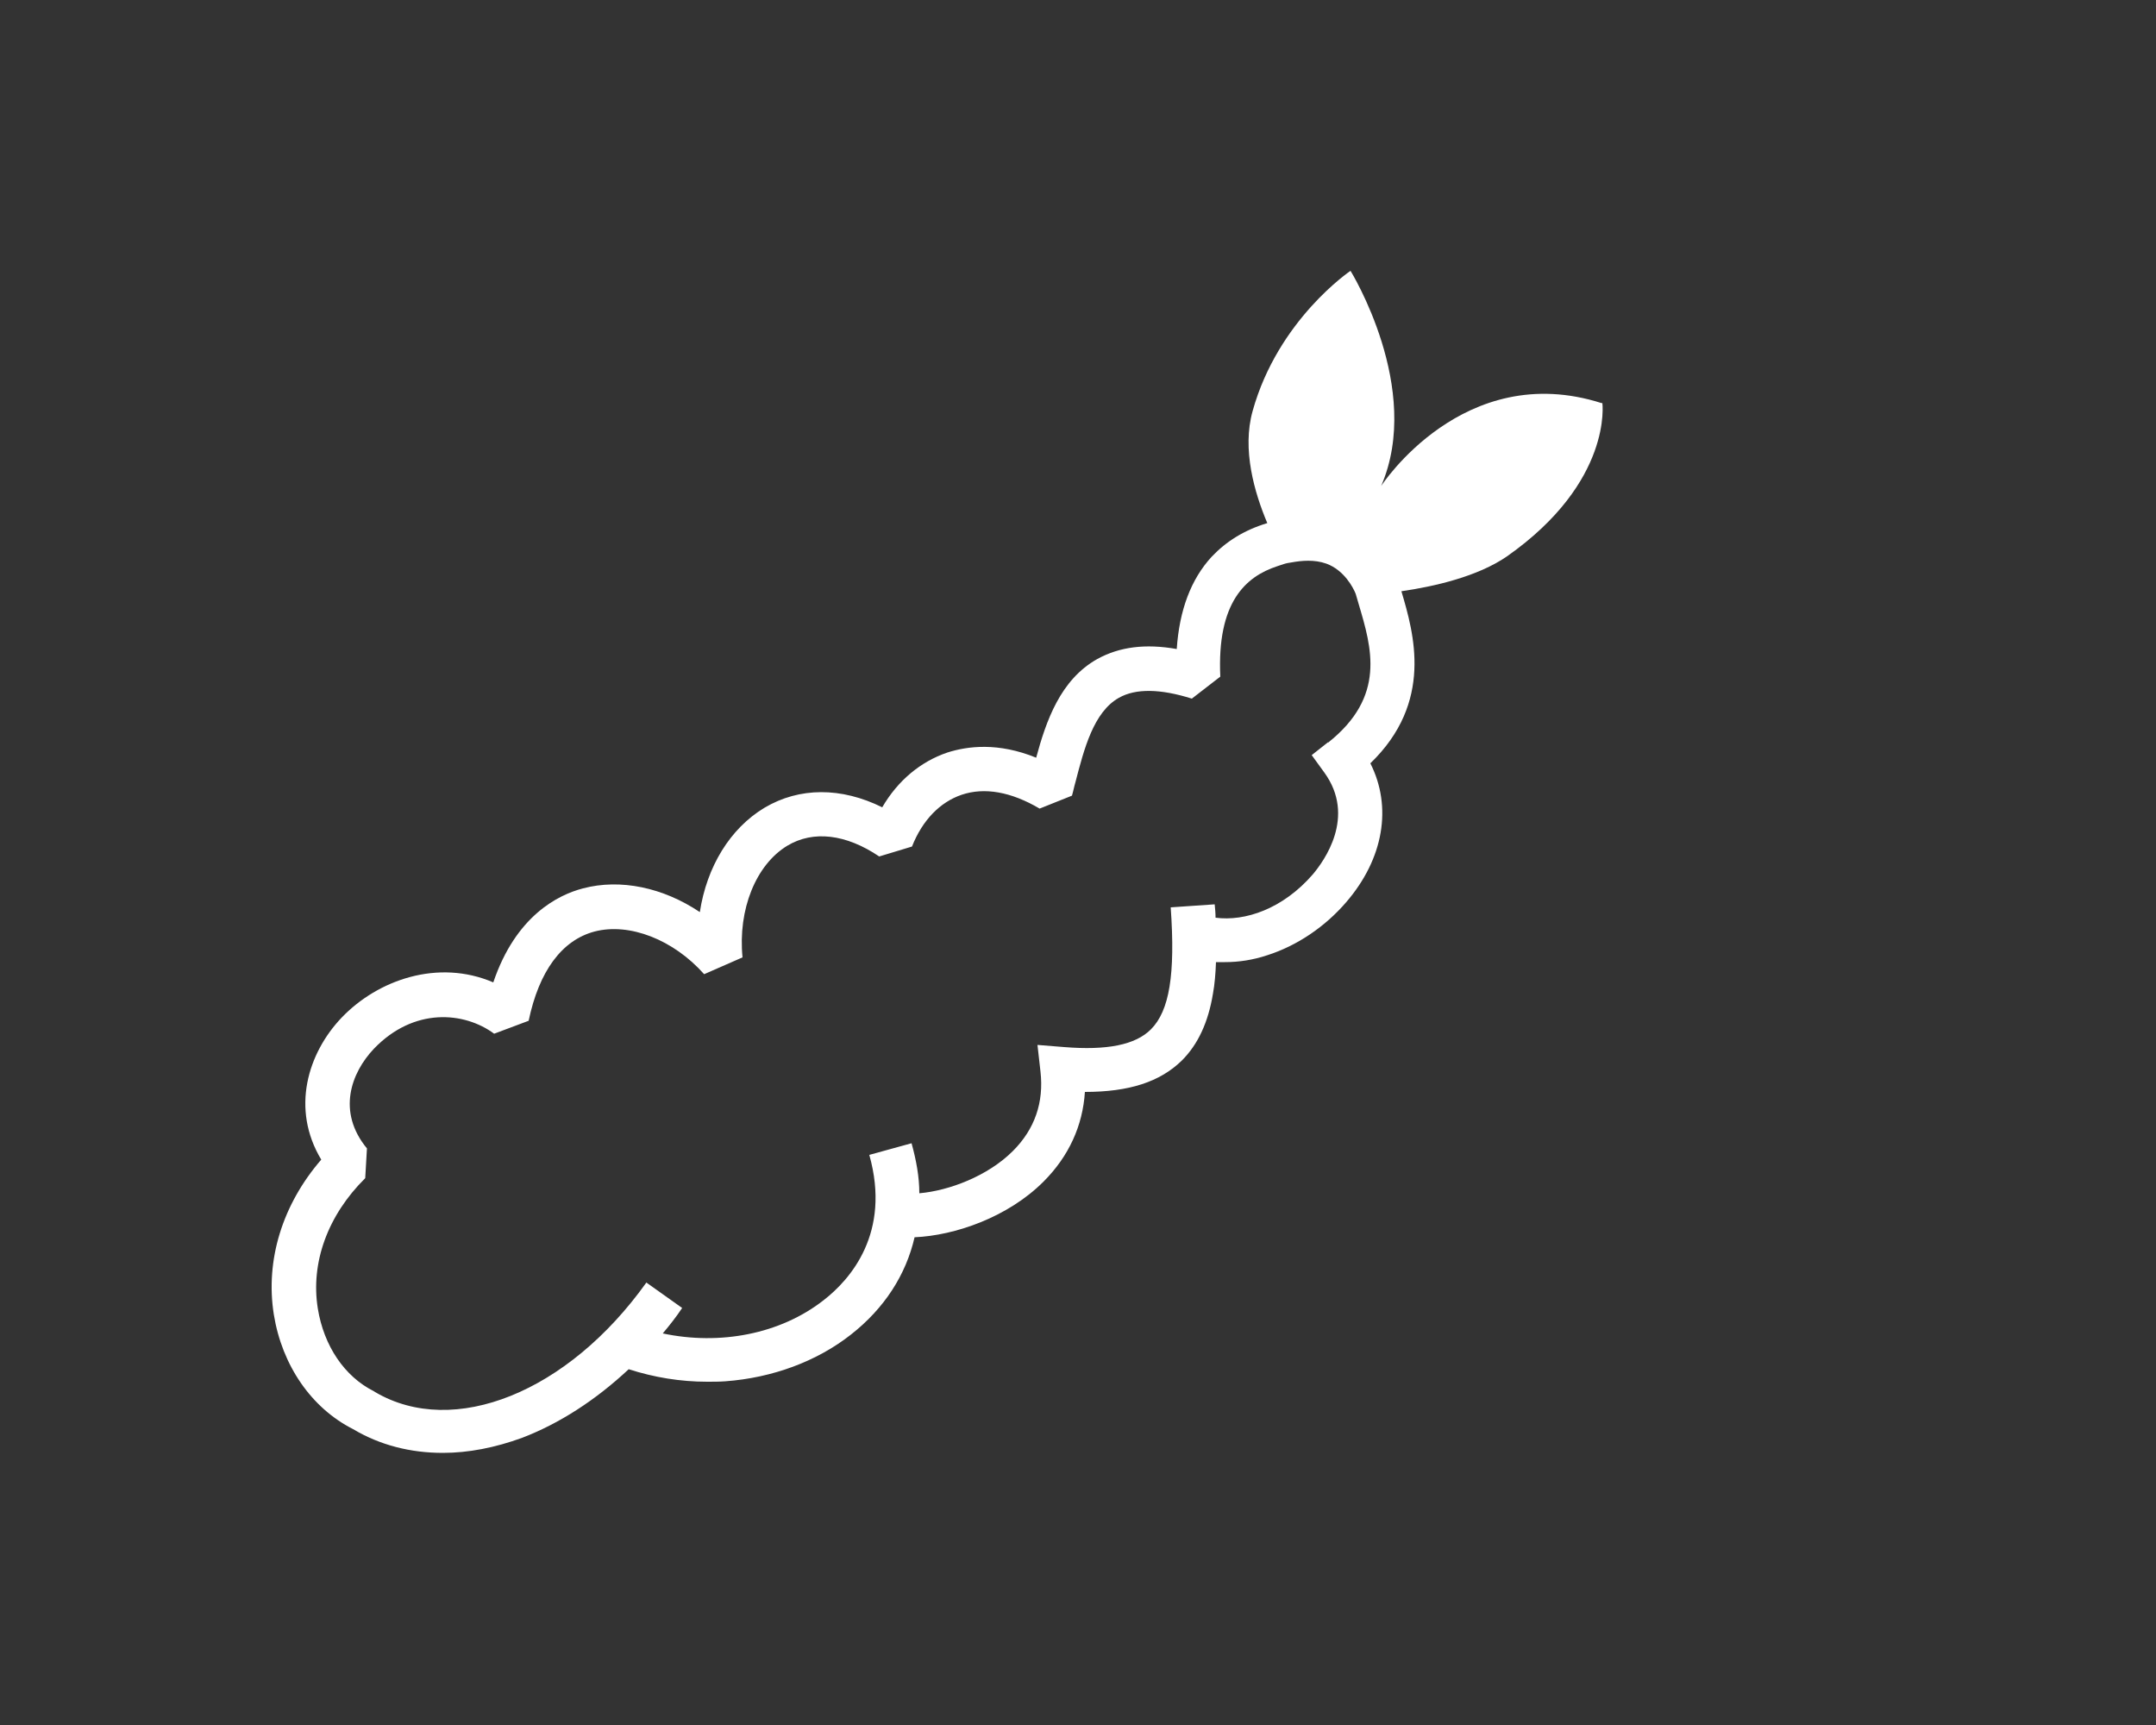 <?xml version="1.0" encoding="UTF-8"?>
<svg id="_圖層_1" data-name="圖層 1" xmlns="http://www.w3.org/2000/svg" viewBox="0 0 50 40">
  <rect x="0" y="0" width="50" height="40" fill="#333333" stroke="none"/>
  <defs>
    <style>
      .cls-1 {
        fill: #fff;
      }
    </style>
  </defs>
  <path class="cls-1" d="M37.15,9.35c-3.21-1.03-5.12,1.92-5.12,1.92,.98-2.26-.71-4.99-.71-4.99,0,0-1.68,1.13-2.27,3.25-.25,.89,.04,1.89,.34,2.6-.53,.16-.95,.42-1.29,.78-.48,.52-.75,1.24-.81,2.14-.73-.13-1.33-.05-1.84,.23-.86,.48-1.19,1.44-1.42,2.29-.88-.36-1.59-.27-2.06-.12-.62,.21-1.15,.65-1.51,1.27-.95-.47-1.92-.47-2.73,.01-.8,.48-1.34,1.37-1.5,2.42-.85-.57-1.84-.78-2.71-.55-.58,.15-1.56,.64-2.08,2.18-1.28-.55-2.68-.06-3.52,.82-.78,.82-1.18,2.11-.47,3.29-.9,1.04-1.3,2.33-1.1,3.59,.19,1.18,.87,2.17,1.84,2.66,.62,.37,1.33,.55,2.08,.55,.59,0,1.21-.12,1.84-.35,.86-.33,1.7-.87,2.47-1.59,.59,.19,1.2,.29,1.82,.29,.14,0,.28,0,.42-.01,1.09-.08,2.12-.46,2.91-1.08,.78-.61,1.28-1.39,1.48-2.26,.93-.04,2.16-.46,2.99-1.29,.59-.59,.91-1.3,.96-2.08,1.02,0,1.74-.23,2.25-.73,.37-.37,.61-.88,.72-1.55,.04-.22,.06-.46,.07-.73,.07,0,.14,0,.21,0,.32,0,.65-.05,.98-.16,.69-.22,1.34-.66,1.83-1.23,.87-1.01,1.07-2.21,.56-3.22,1.47-1.42,1.01-3.01,.72-3.99,.76-.11,1.77-.34,2.45-.81,2.46-1.73,2.21-3.56,2.21-3.56Zm-6.35,7.86l-.38,.3,.29,.4c.75,1.03-.01,2.06-.26,2.36-.7,.81-1.58,1.1-2.26,1.01,0-.1-.01-.21-.02-.31l-1.02,.07c.11,1.56-.03,2.4-.46,2.83-.36,.36-1.02,.49-2.01,.41l-.62-.05,.07,.62c.08,.71-.13,1.33-.64,1.84-.58,.58-1.48,.92-2.17,.98,0-.38-.07-.76-.18-1.16l-.98,.27c.51,1.81-.44,2.89-1.06,3.37-1.01,.79-2.41,1.05-3.73,.77,.16-.19,.31-.38,.45-.59l-.83-.59c-1.82,2.55-4.47,3.61-6.29,2.54l-.03-.02c-.68-.34-1.16-1.05-1.3-1.92-.17-1.06,.23-2.16,1.1-3.02l.04-.69c-.7-.85-.37-1.75,.16-2.31,.93-.97,2.1-.86,2.79-.35l.8-.3c.24-1.15,.77-1.87,1.53-2.07,.81-.21,1.83,.19,2.54,.99l.89-.39c-.11-1.11,.31-2.15,1.04-2.59,.6-.36,1.36-.27,2.13,.25l.76-.23c.24-.61,.65-1.03,1.15-1.2,.53-.18,1.15-.07,1.81,.32l.75-.3c.03-.1,.05-.21,.08-.31,.2-.77,.42-1.63,1.01-1.96,.39-.22,.96-.21,1.69,.02l.66-.51c-.08-1.73,.59-2.32,1.32-2.56,0,0,0,0,0,0,0,0,.06-.02,.15-.05,.06-.02,.12-.03,.19-.04,.22-.04,.52-.07,.8,.03,.41,.15,.62,.55,.68,.7,.02,.08,.05,.16,.07,.24,.3,1.01,.64,2.14-.71,3.21Z"/>
</svg>